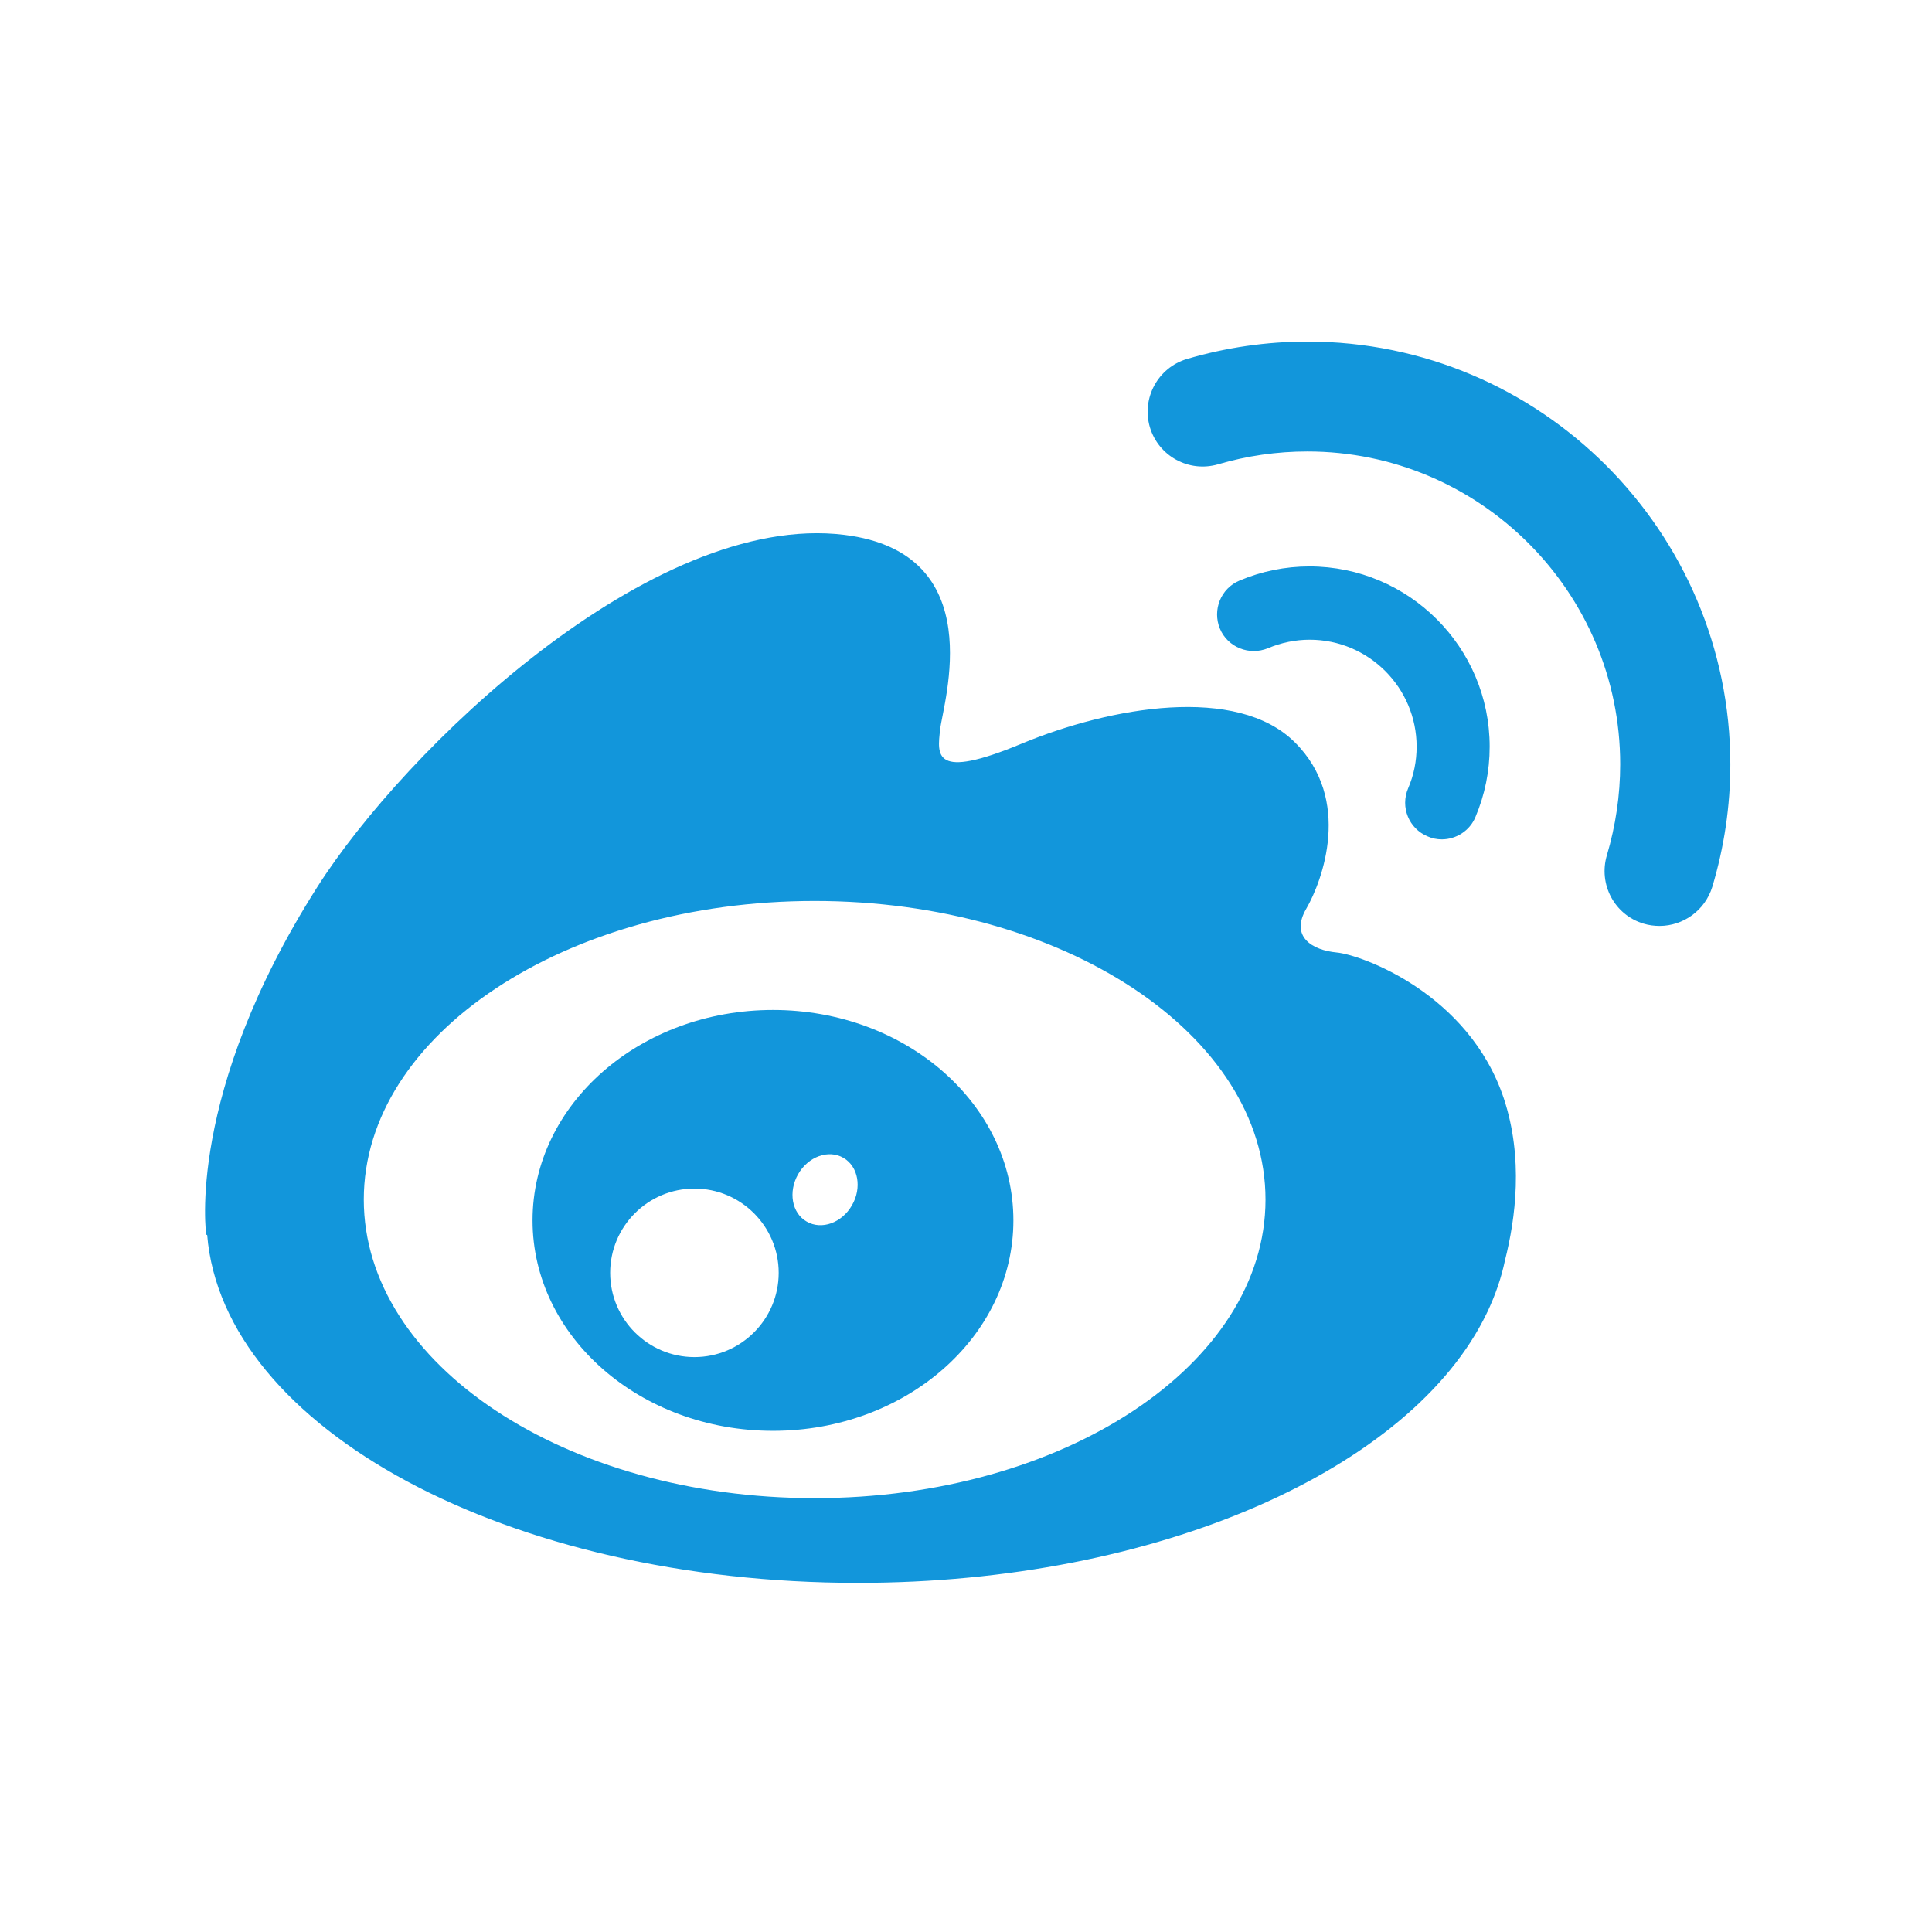 <?xml version="1.0" standalone="no"?><!DOCTYPE svg PUBLIC "-//W3C//DTD SVG 1.1//EN" "http://www.w3.org/Graphics/SVG/1.1/DTD/svg11.dtd"><svg t="1639192714266" class="icon" viewBox="0 0 1024 1024" version="1.1" xmlns="http://www.w3.org/2000/svg" p-id="1879" xmlns:xlink="http://www.w3.org/1999/xlink" width="200" height="200"><defs><style type="text/css"></style></defs><path d="M708.486 504.839c-12.986-1.214-24.758-8.374-16.142-23.18s24.515-57.89-6.068-88.231c-30.583-30.462-97.454-18.932-144.786 0.729-47.21 19.661-44.661 5.947-43.205-7.524 1.578-14.199 27.065-93.571-50.851-103.158-102.066-12.5-233.017 113.838-279.257 186.656-69.905 109.955-58.861 184.351-58.861 184.351h0.485c8.374 102.673 159.593 184.471 344.914 184.471 159.349 0 293.578-60.56 333.263-142.845 0 0 0.122-0.364 0.485-0.971 4.127-8.86 7.282-17.84 9.223-27.185 5.583-22.087 9.83-54.128-0.607-85.682-18.569-55.827-75.609-76.217-88.595-77.429zM431.779 794.047c-131.922 0-238.964-70.876-238.964-158.257s106.921-158.257 238.964-158.257c131.922 0 238.964 70.876 238.964 158.257 0 87.503-107.042 158.257-238.964 158.257zM756.668 443.309c2.427 1.092 4.976 1.578 7.524 1.578 7.524 0 14.806-4.491 17.84-11.893 4.976-11.773 7.524-24.272 7.524-37.259 0-52.671-42.841-95.513-95.513-95.513-12.865 0-25.364 2.548-37.137 7.524-9.83 4.127-14.442 15.534-10.316 25.486 4.127 9.83 15.534 14.442 25.486 10.316 7.039-2.913 14.442-4.491 22.087-4.491 31.312 0 56.676 25.486 56.676 56.676 0 7.646-1.456 15.050-4.491 22.087-4.247 9.952 0.364 21.36 10.316 25.486z" fill="#1296db" p-id="1880"></path><path d="M692.953 181.043c-21.724 0-43.205 3.155-63.837 9.223-15.413 4.611-24.151 20.753-19.661 36.166 4.611 15.413 20.753 24.151 36.166 19.661 15.292-4.491 31.19-6.796 47.331-6.796 91.387 0 165.782 74.396 165.782 165.782 0 16.384-2.427 32.646-7.039 48.181-4.611 15.413 4.005 31.676 19.419 36.287 2.791 0.85 5.703 1.214 8.496 1.214 12.5 0 24.030-8.131 27.914-20.631 6.311-20.995 9.588-42.841 9.588-65.051-0.122-123.548-100.61-224.036-224.157-224.036zM409.691 535.301c-70.39 0-127.431 49.881-127.431 111.533s57.040 111.533 127.431 111.533 127.431-49.881 127.431-111.533-57.040-111.533-127.431-111.533zM368.063 719.289c-24.637 0-44.661-20.025-44.661-44.661s20.025-44.661 44.661-44.661c24.637 0 44.661 20.025 44.661 44.661 0 24.637-20.025 44.661-44.661 44.661zM451.562 638.825c-5.34 9.345-16.142 13.229-24.030 8.617-7.888-4.491-9.83-15.777-4.491-25.122 5.34-9.345 16.142-13.229 24.030-8.617 7.888 4.611 9.83 15.899 4.491 25.122z" fill="#1296db" p-id="1881"></path></svg>